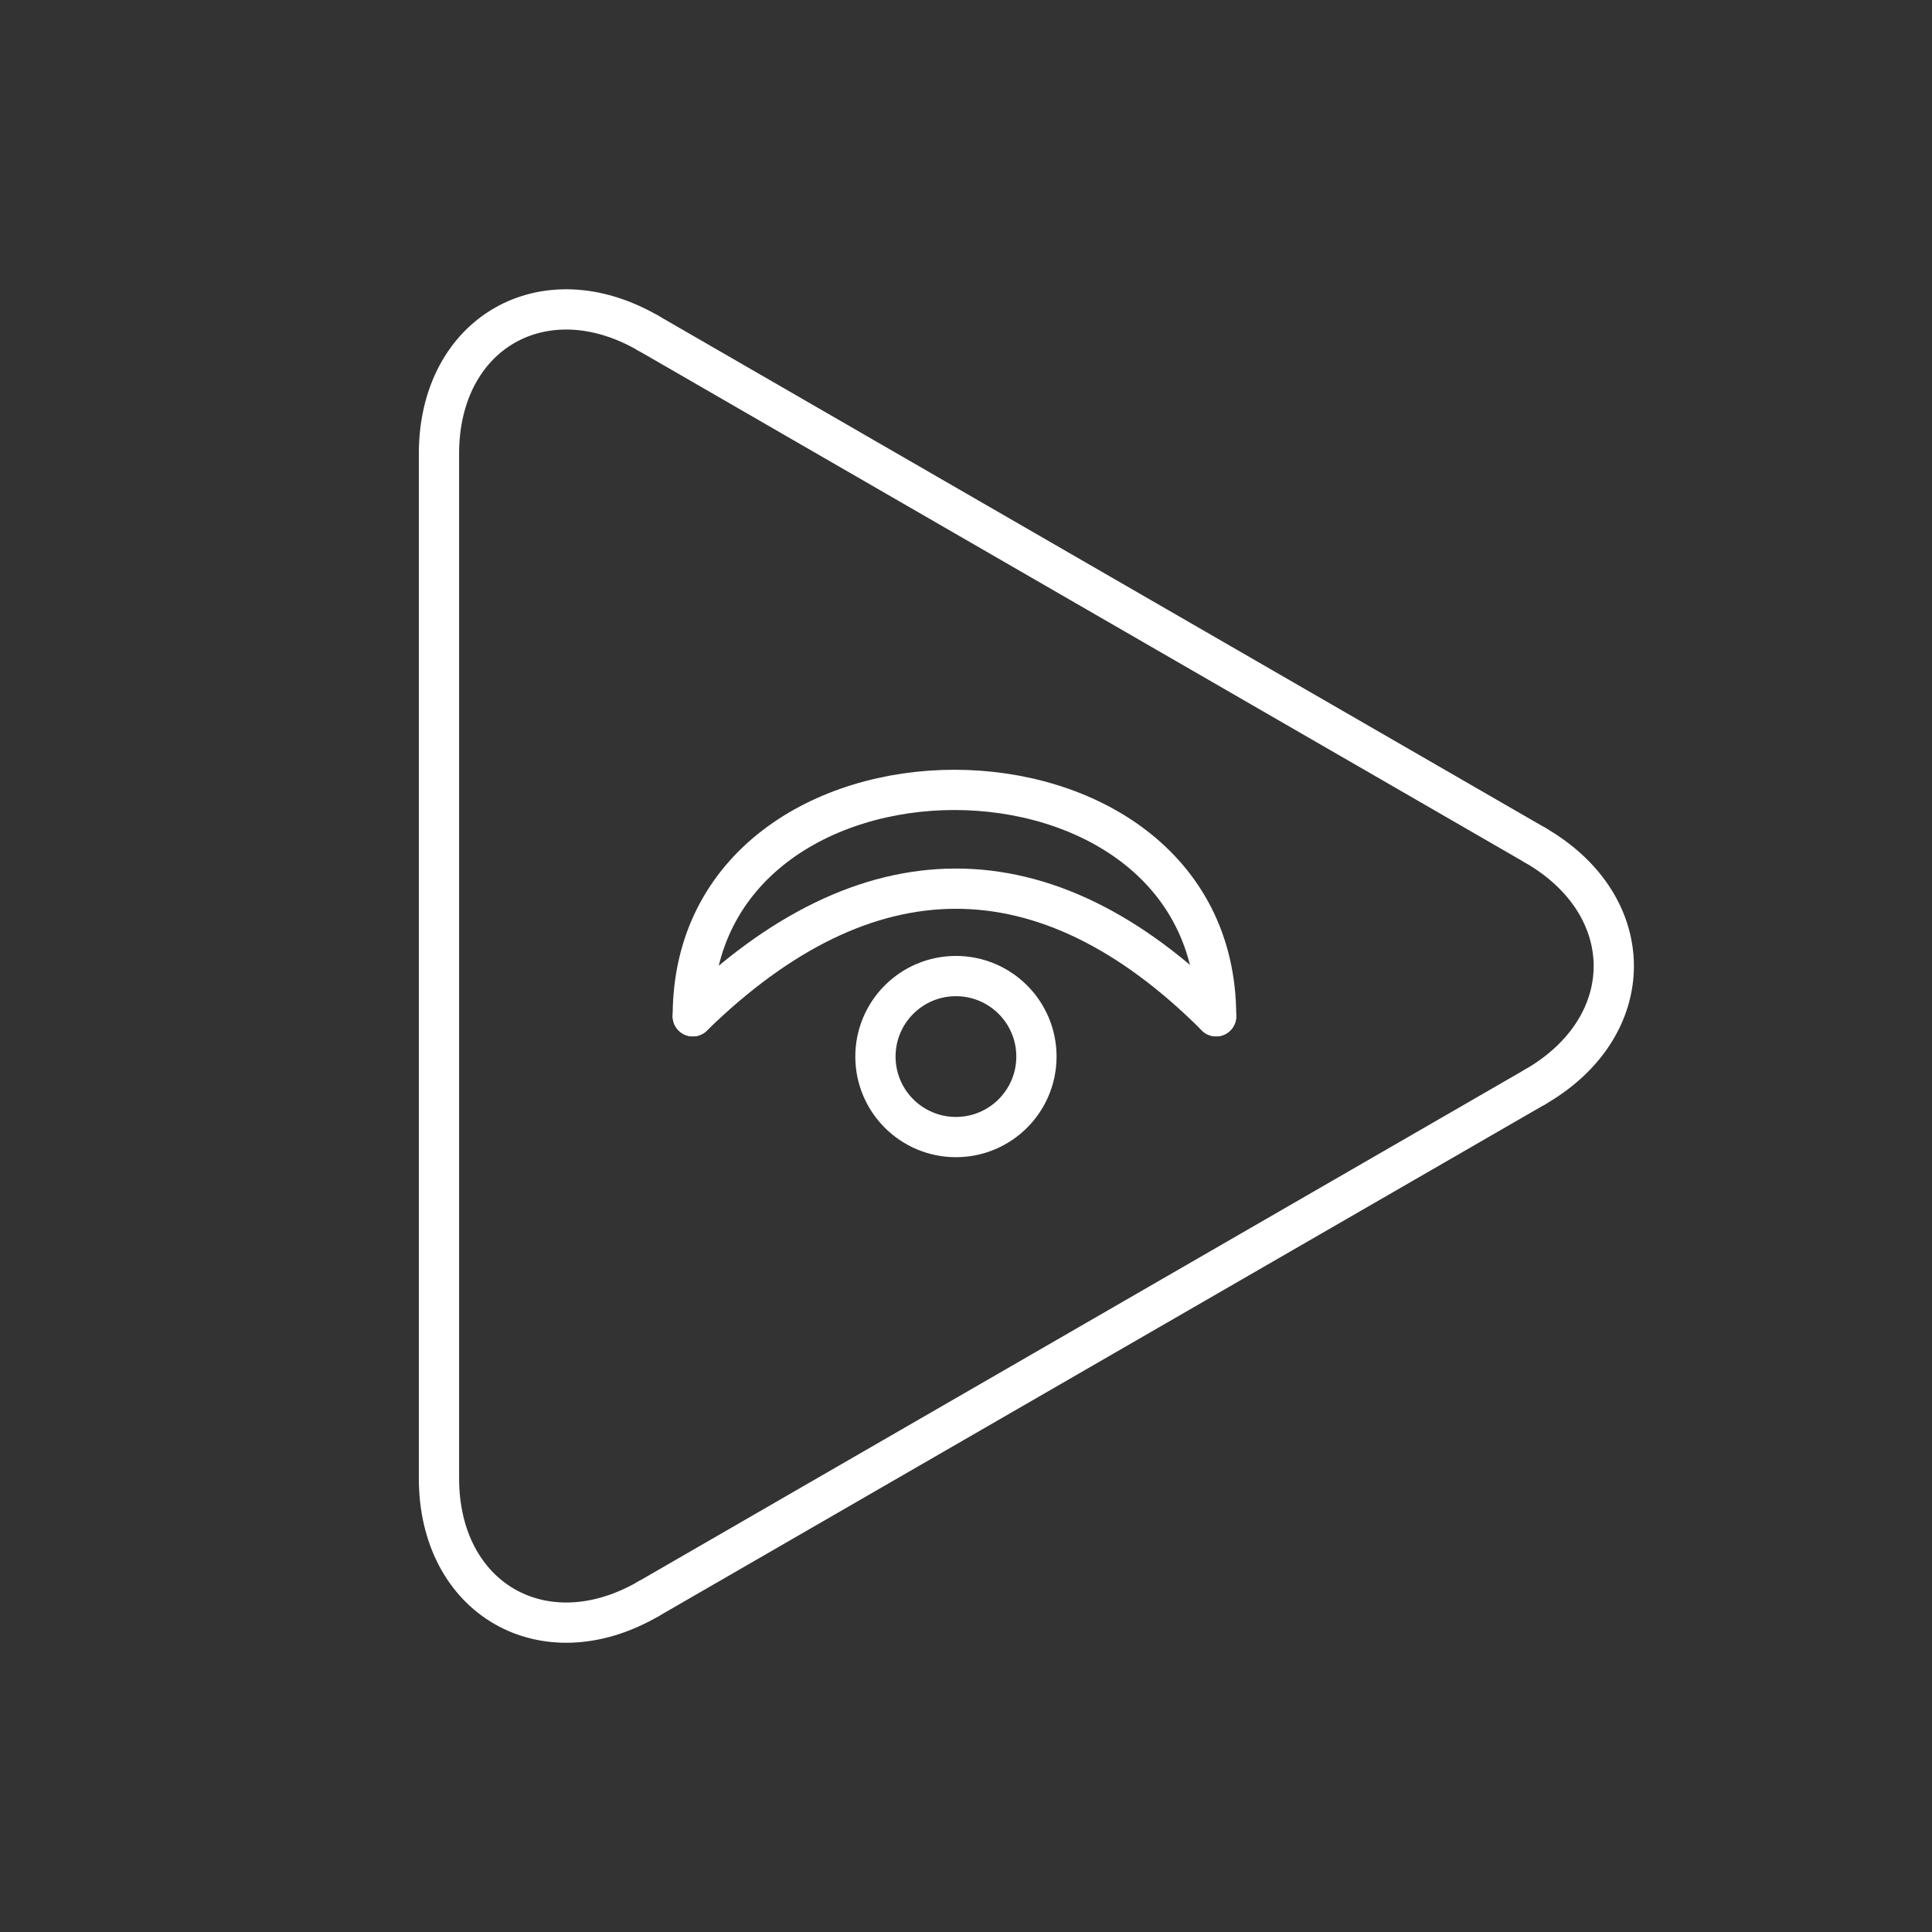 <svg version="1.1" viewBox="0 0 48 48" xmlns="http://www.w3.org/2000/svg">
 <rect x="0" y="0" width="48" height="48" fill="#333333" stroke="none"/>
 <g fill="none" stroke="#fff" stroke-linecap="round" stroke-linejoin="round">
  <path d="m10.906 36.727v-25.454m5.197-2.998 22.04 12.725m0 6.002-22.04 12.725" style="paint-order:stroke fill markers"/>
  <g stroke-width="1px">
   <path d="m10.906 11.273c0-2.999 2.603-4.496 5.197-2.998"/>
   <path d="m10.906 36.727c0 2.996 2.602 4.498 5.197 3"/>
   <path d="m38.143 27.002c2.601-1.502 2.602-4.499 0-6.002"/>
  </g>
  <circle cx="23.75" cy="26.25" r="2" style="paint-order:stroke fill markers"/>
  <path d="m17.212 25.249c4.292-4.196 8.745-4.258 13.002 0" stroke-width="1px"/>
  <path d="m17.212 25.249c0-7.501 13.002-7.497 13.002 0" stroke-width="1px"/>
 </g>
</svg>
